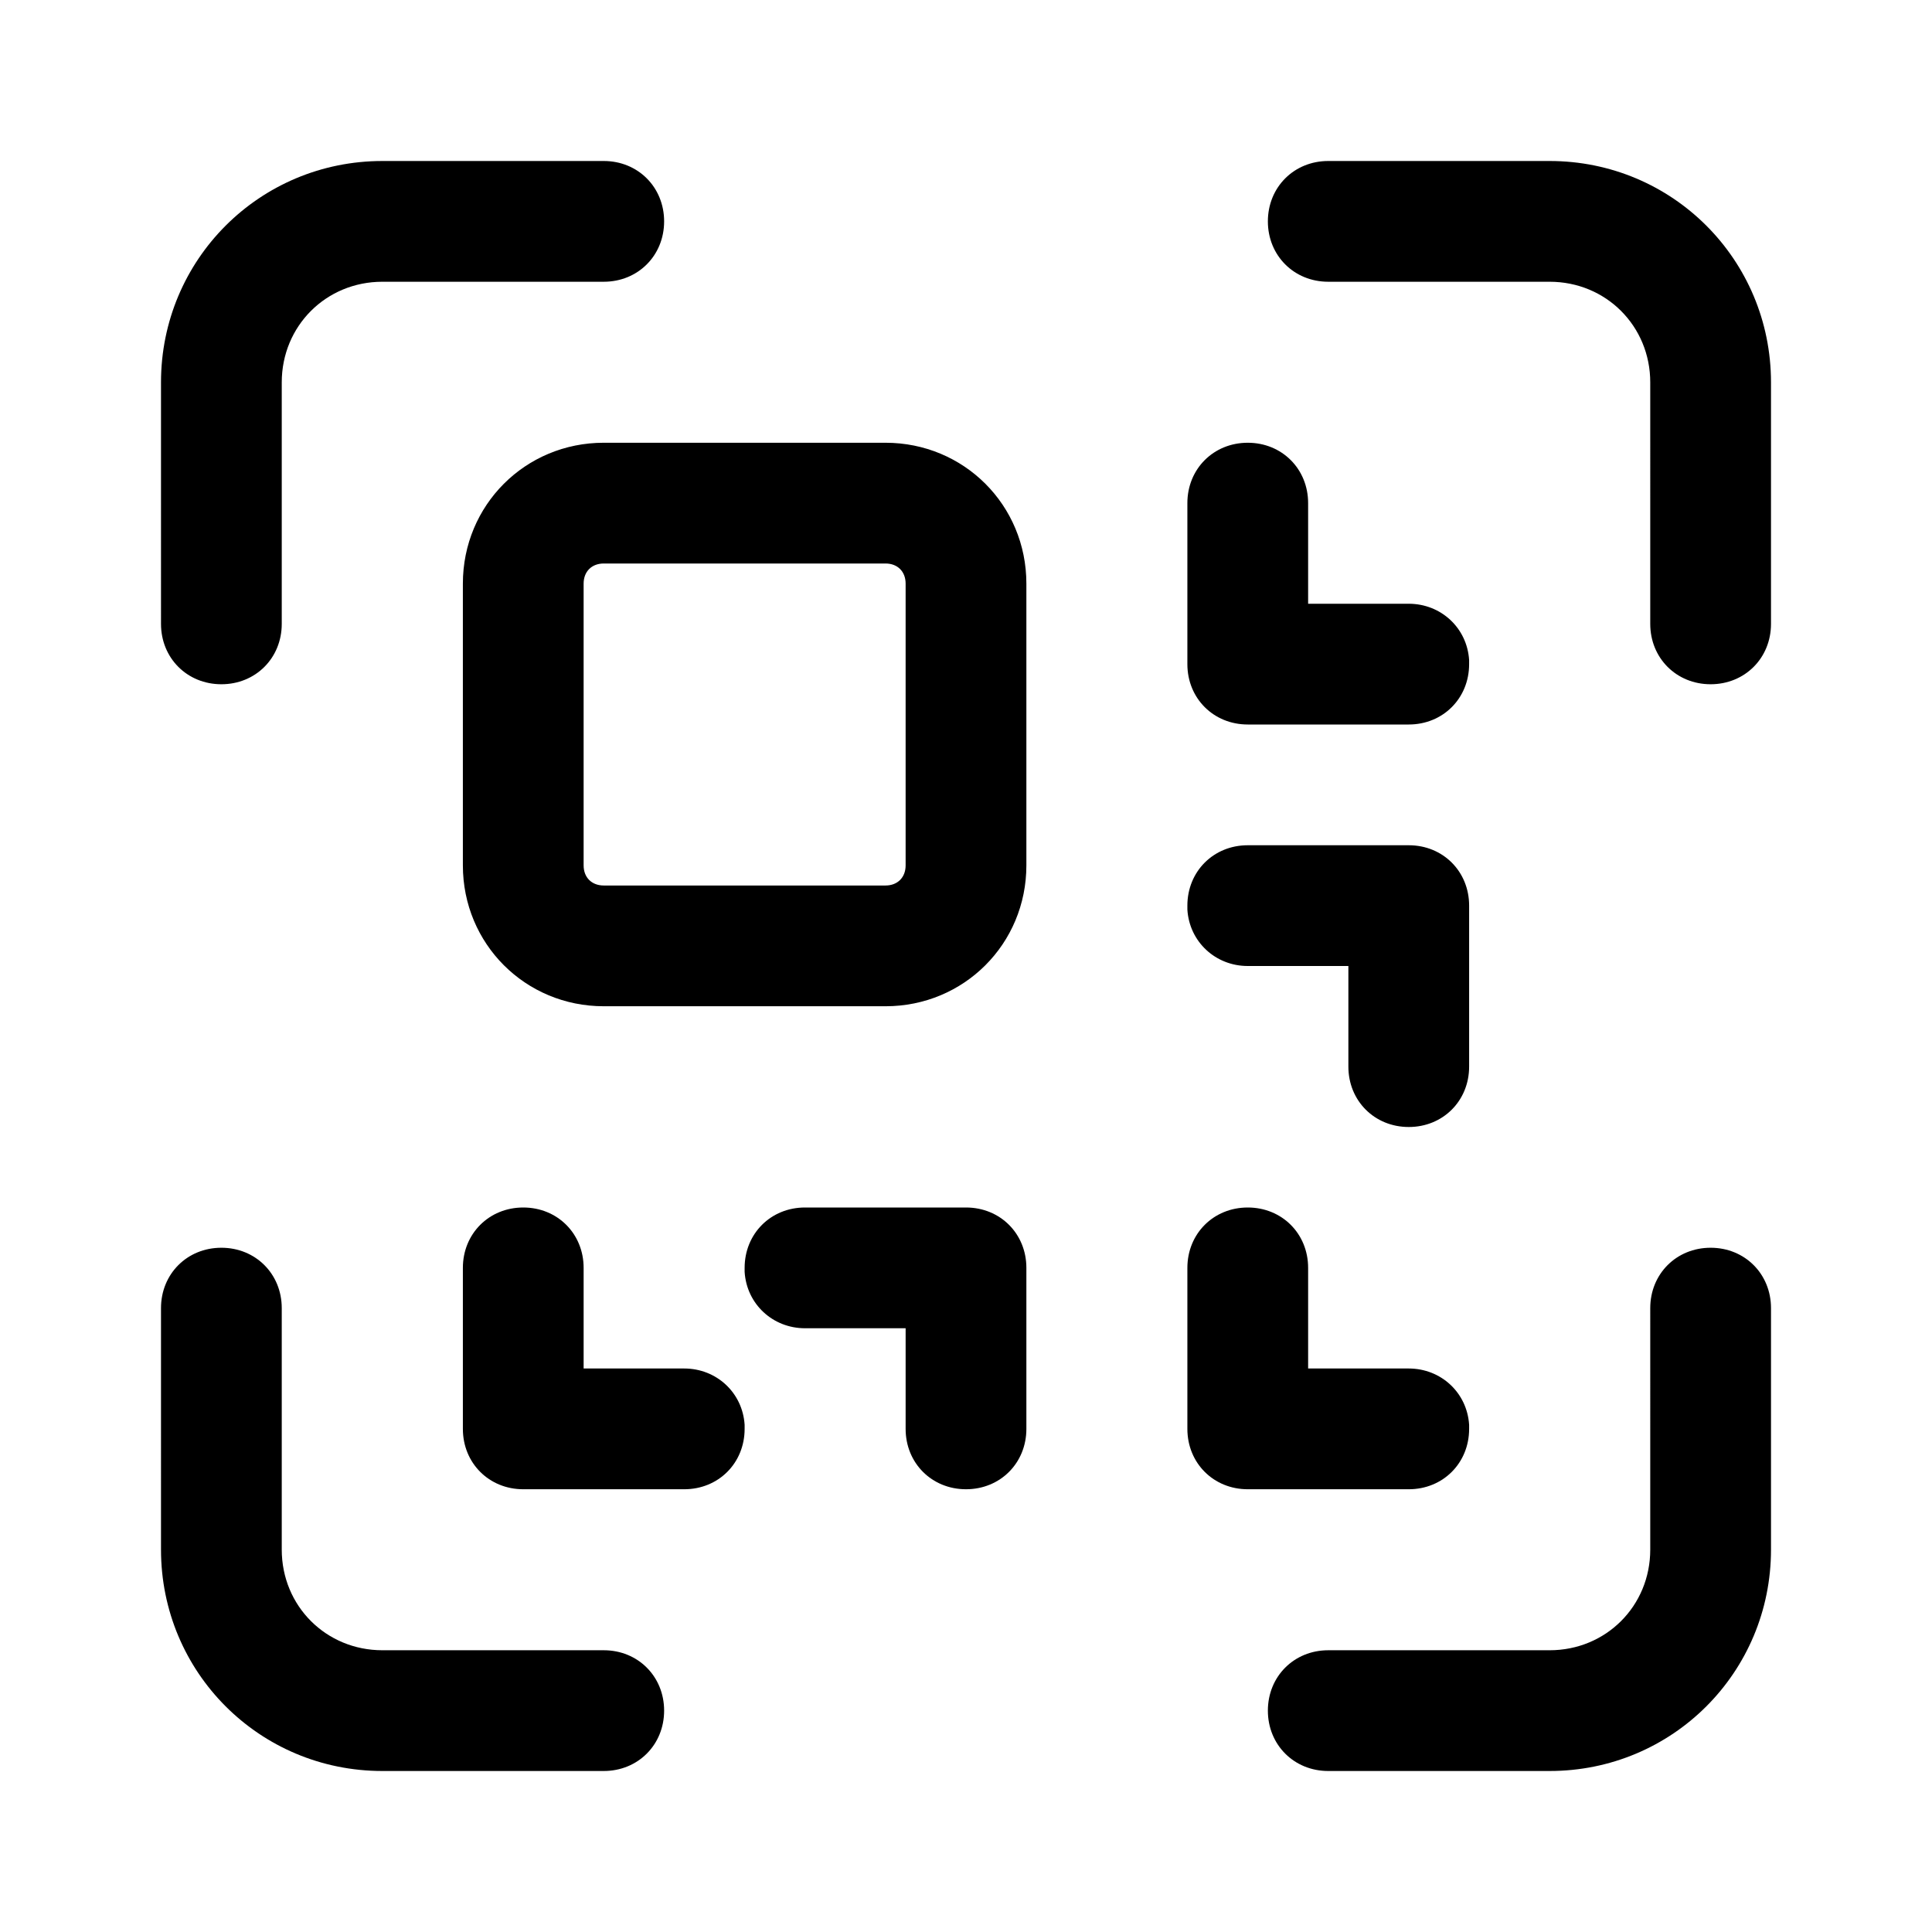 <svg xmlns="http://www.w3.org/2000/svg" viewBox="0 0 96 96">
  <path d="M85 62c1.7 0 3 1.3 3 3v12c0 6.1-4.9 11-11 11H66c-1.7 0-3-1.3-3-3s1.3-3 3-3h11c2.8 0 5-2.2 5-5V65c0-1.7 1.3-3 3-3zm-74 0c1.7 0 3 1.3 3 3v12c0 2.8 2.2 5 5 5h11c1.7 0 3 1.3 3 3s-1.3 3-3 3H19c-6.1 0-11-4.9-11-11V65c0-1.7 1.3-3 3-3zm51-2c1.7 0 3 1.3 3 3v5h5c1.6 0 2.9 1.2 3 2.8v.2c0 1.7-1.3 3-3 3h-8c-1.7 0-3-1.3-3-3v-8c0-1.7 1.3-3 3-3zm-36 0c1.7 0 3 1.3 3 3v5h5c1.6 0 2.9 1.2 3 2.8v.2c0 1.7-1.3 3-3 3h-8c-1.7 0-3-1.3-3-3v-8c0-1.7 1.3-3 3-3zm22 0c1.7 0 3 1.3 3 3v8c0 1.7-1.3 3-3 3s-3-1.3-3-3v-5h-5c-1.6 0-2.9-1.2-3-2.8V63c0-1.7 1.3-3 3-3h8zm22-18c1.7 0 3 1.3 3 3v8c0 1.7-1.3 3-3 3s-3-1.3-3-3v-5h-5c-1.6 0-2.9-1.2-3-2.8V45c0-1.7 1.3-3 3-3h8zM44 22c3.9 0 7 3.1 7 7v14c0 3.9-3.1 7-7 7H30c-3.9 0-7-3.1-7-7V29c0-3.9 3.1-7 7-7h14zm0 6H30c-.6 0-1 .4-1 1v14c0 .6.4 1 1 1h14c.6 0 1-.4 1-1V29c0-.6-.4-1-1-1zm18-6c1.7 0 3 1.3 3 3v5h5c1.6 0 2.9 1.2 3 2.8v.2c0 1.7-1.3 3-3 3h-8c-1.7 0-3-1.3-3-3v-8c0-1.7 1.3-3 3-3zM77 8c6.1 0 11 4.9 11 11v12c0 1.7-1.3 3-3 3s-3-1.3-3-3V19c0-2.8-2.2-5-5-5H66c-1.7 0-3-1.3-3-3s1.3-3 3-3h11zM30 8c1.7 0 3 1.3 3 3s-1.3 3-3 3H19c-2.8 0-5 2.2-5 5v12c0 1.7-1.3 3-3 3s-3-1.3-3-3V19c0-6.1 4.9-11 11-11h11z"/>
</svg>
